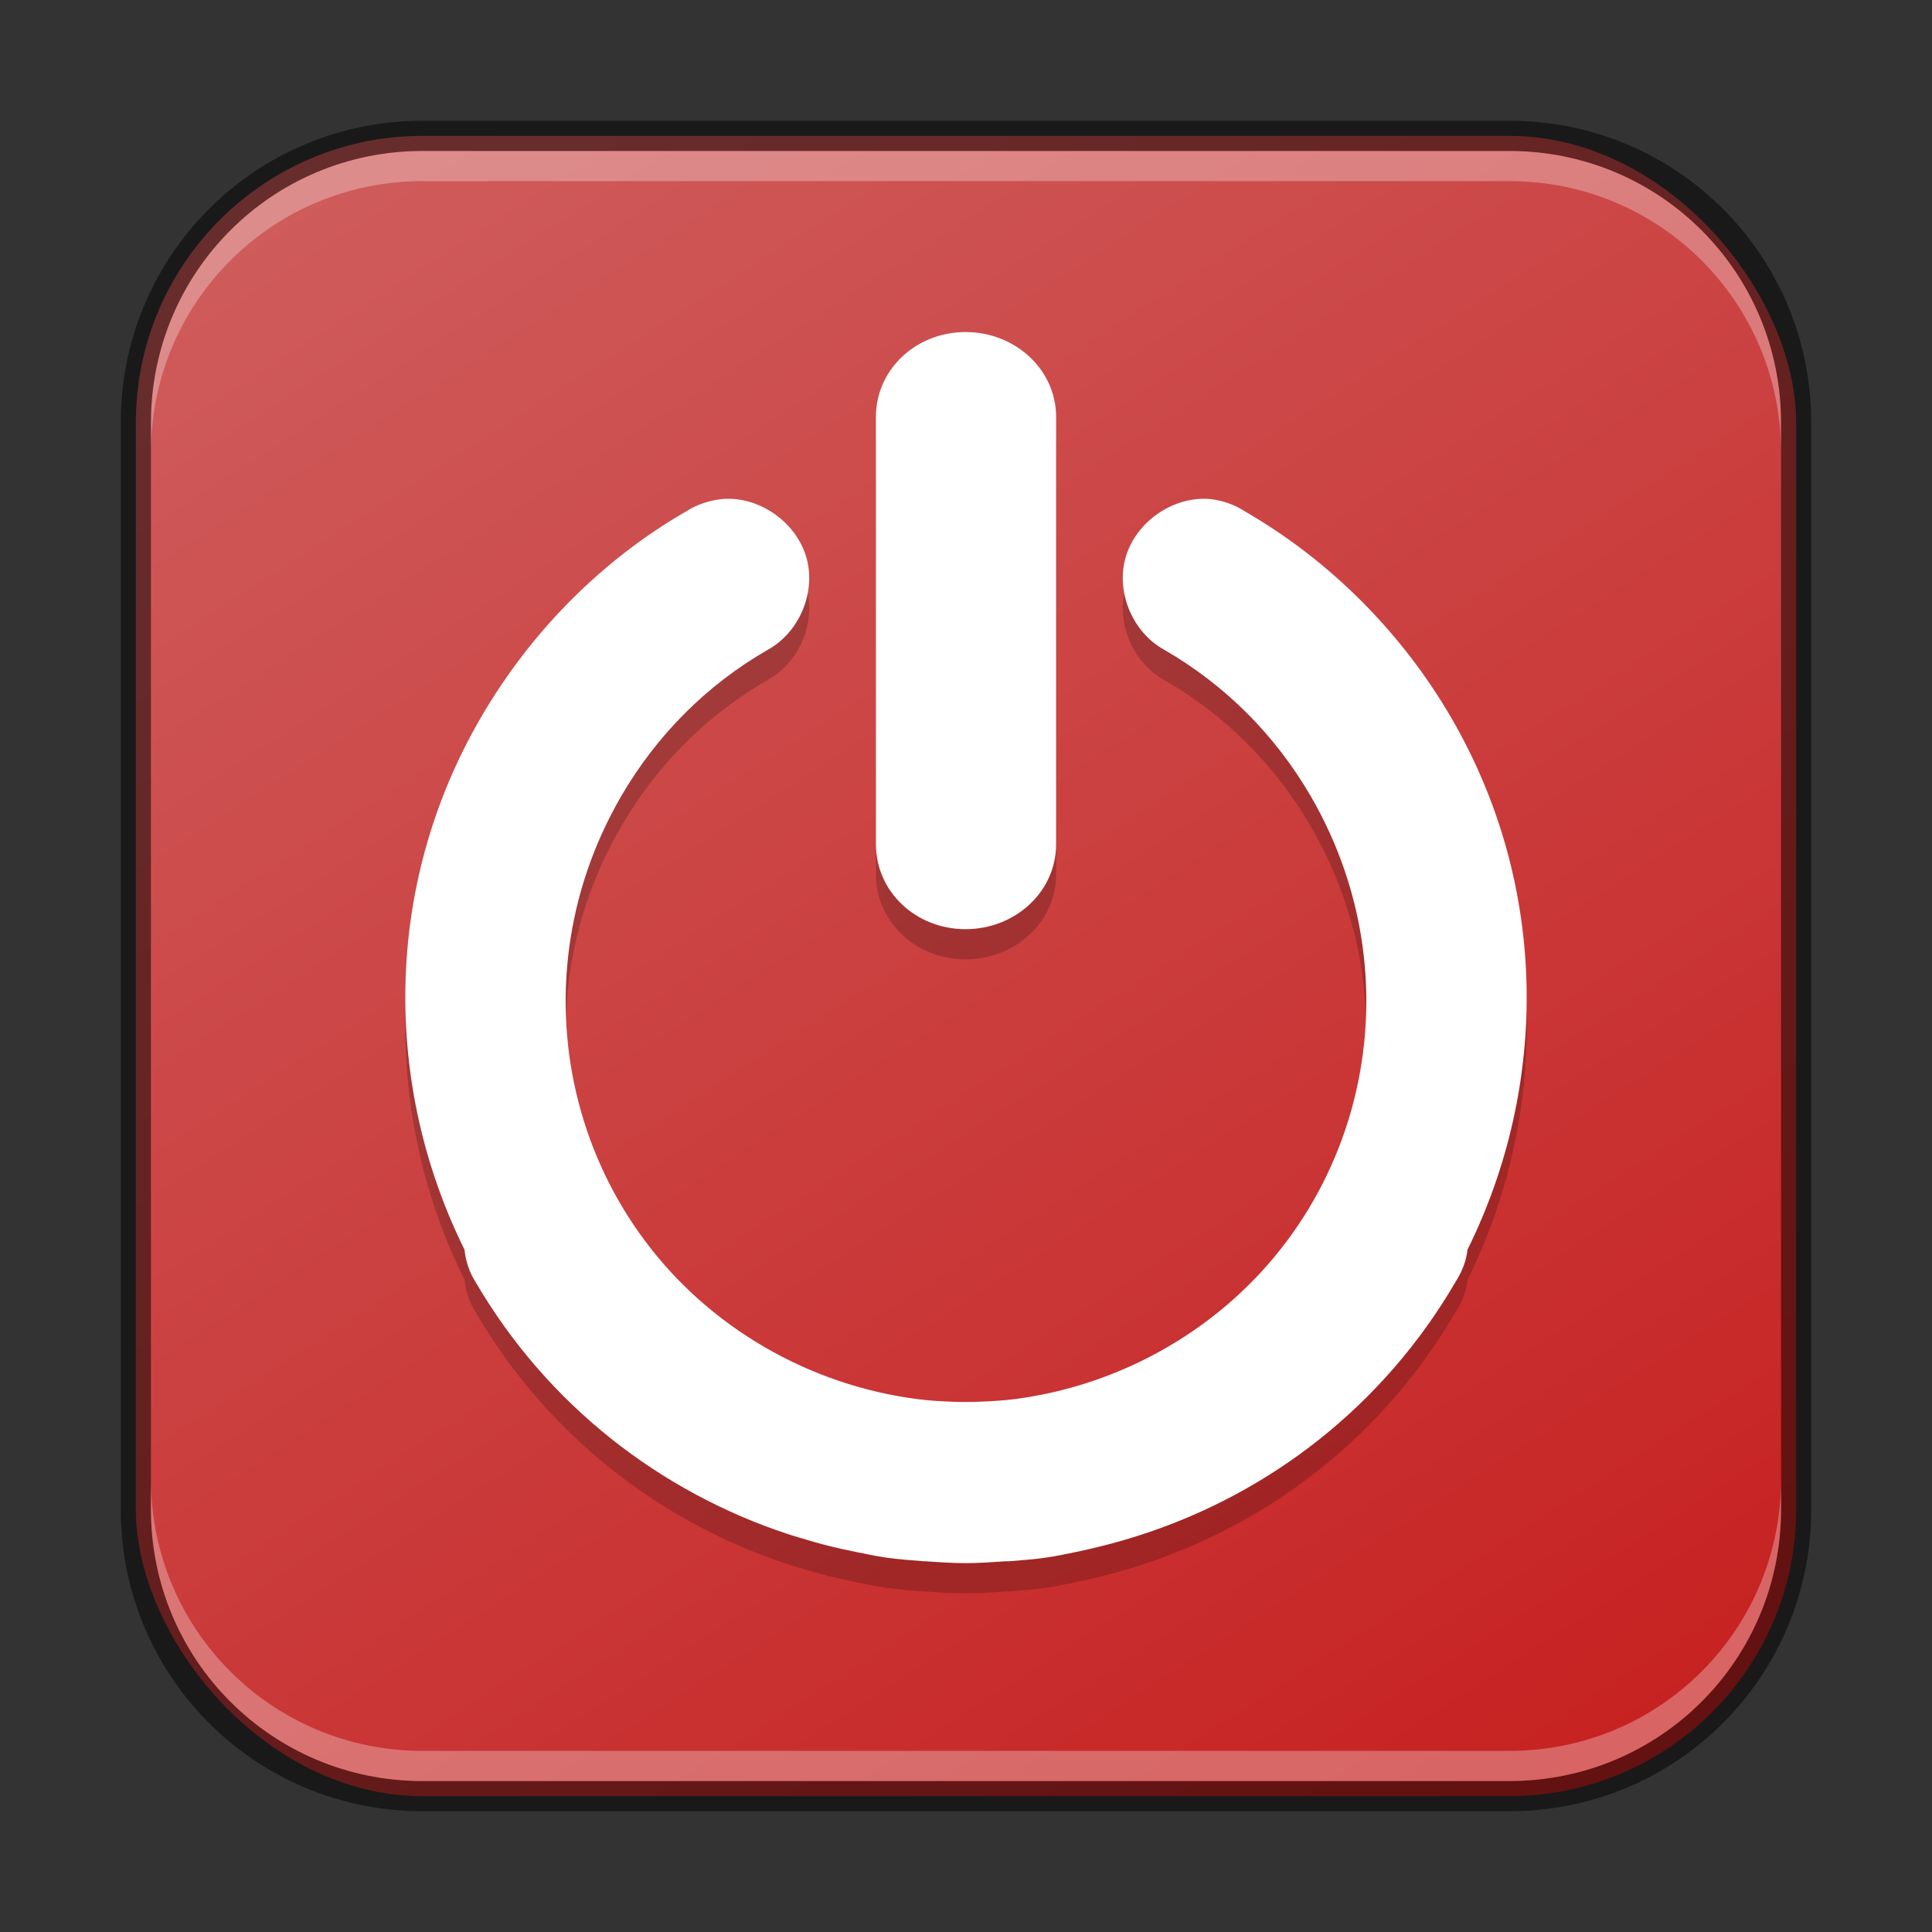 <?xml version="1.0" encoding="UTF-8" standalone="no"?>
<!-- Created with Inkscape (http://www.inkscape.org/) -->

<svg
   width="64"
   height="64"
   viewBox="0 0 64 64"
   version="1.1"
   id="svg5"
   sodipodi:docname="system-shutdown.svg"
   inkscape:version="1.2.1 (9c6d41e410, 2022-07-14)"
   xmlns:inkscape="http://www.inkscape.org/namespaces/inkscape"
   xmlns:sodipodi="http://sodipodi.sourceforge.net/DTD/sodipodi-0.dtd"
   xmlns:xlink="http://www.w3.org/1999/xlink"
   xmlns="http://www.w3.org/2000/svg"
   xmlns:svg="http://www.w3.org/2000/svg">
  <rect x="0" y="0" width="64" height="64" fill="#333333" stroke="none"/>
  <sodipodi:namedview
     id="namedview7"
     pagecolor="#ffffff"
     bordercolor="#666666"
     borderopacity="1.0"
     inkscape:showpageshadow="2"
     inkscape:pageopacity="0.0"
     inkscape:pagecheckerboard="0"
     inkscape:deskcolor="#d1d1d1"
     inkscape:document-units="px"
     showgrid="false"
     inkscape:zoom="12.34375"
     inkscape:cx="31.959494"
     inkscape:cy="32"
     inkscape:window-width="1920"
     inkscape:window-height="1002"
     inkscape:window-x="0"
     inkscape:window-y="0"
     inkscape:window-maximized="1"
     inkscape:current-layer="svg5" />
  <defs
     id="defs2">
    <linearGradient
       inkscape:collect="always"
       id="linearGradient5312">
      <stop
         style="stop-color:#c72222;stop-opacity:1;"
         offset="0"
         id="stop5308" />
      <stop
         style="stop-color:#cf5b5b;stop-opacity:1;"
         offset="1"
         id="stop5310" />
    </linearGradient>
    <linearGradient
       inkscape:collect="always"
       xlink:href="#linearGradient5312"
       id="linearGradient5314"
       x1="50"
       y1="60"
       x2="14"
       y2="4"
       gradientUnits="userSpaceOnUse" />
  </defs>
  <rect
     style="fill:url(#linearGradient5314);fill-opacity:1;stroke:none"
     id="rect184"
     width="55"
     height="55"
     x="4.5"
     y="4.5"
     ry="9.5" />
  <path
     d="m 31.985,12 c -1.651,0 -2.969,1.246 -2.969,2.812 v 14.156 c 0,1.566 1.318,2.812 2.969,2.812 1.651,0 3,-1.246 3,-2.812 V 14.812 c 0,-1.566 -1.349,-2.812 -3,-2.812 z m -8.062,5.531 c -0.414,0.045 -0.838,0.179 -1.188,0.406 -2.827,1.63 -5.174,4.022 -6.812,6.844 -3.251,5.598 -3.219,12.205 -0.531,17.625 0.001,0.011 -10e-4,0.021 0,0.031 0.044,0.355 0.151,0.693 0.344,1 2.388,4.111 6.141,6.984 10.344,8.375 0.135,0.046 0.271,0.083 0.406,0.125 0.33,0.101 0.665,0.198 1,0.281 0.279,0.07 0.564,0.13 0.844,0.188 0.333,0.066 0.664,0.139 1,0.188 0.429,0.063 0.852,0.092 1.281,0.125 0.01,7.7e-4 0.021,-7.5e-4 0.031,0 0.011,7.8e-4 0.021,-7.6e-4 0.031,0 0.441,0.032 0.872,0.062 1.312,0.062 0.438,-3.4e-4 0.874,-0.031 1.312,-0.062 0.021,-10e-4 0.042,0.002 0.062,0 0.021,-0.002 0.042,0.002 0.062,0 0.414,-0.033 0.837,-0.064 1.25,-0.125 0.336,-0.048 0.667,-0.121 1,-0.188 0.273,-0.056 0.541,-0.119 0.812,-0.188 0.441,-0.108 0.88,-0.235 1.312,-0.375 4.253,-1.376 8.027,-4.255 10.438,-8.406 0.193,-0.307 0.331,-0.645 0.375,-1 0.001,-0.011 -10e-4,-0.021 0,-0.031 2.687,-5.42 2.72,-12.027 -0.531,-17.625 -1.639,-2.822 -4.017,-5.213 -6.844,-6.844 -0.349,-0.228 -0.742,-0.361 -1.156,-0.406 -1.208,-0.102 -2.433,0.745 -2.781,1.906 -0.348,1.161 0.216,2.514 1.281,3.094 2.019,1.165 3.673,2.828 4.844,4.844 3.714,6.395 1.645,14.536 -4.75,18.25 -1.599,0.929 -3.311,1.49 -5.031,1.719 -0.43,0.057 -0.882,0.079 -1.312,0.094 -0.231,0.008 -0.457,0.004 -0.688,0 -0.43,-0.015 -0.851,-0.037 -1.281,-0.094 -1.721,-0.228 -3.432,-0.79 -5.031,-1.719 -6.395,-3.714 -8.464,-11.855 -4.75,-18.25 1.171,-2.016 2.825,-3.679 4.844,-4.844 1.065,-0.58 1.63,-1.932 1.281,-3.094 -0.348,-1.161 -1.573,-2.009 -2.781,-1.906 z"
     style="color:#000000;font-style:normal;font-variant:normal;font-weight:normal;font-stretch:normal;font-size:medium;line-height:normal;font-family:Sans;-inkscape-font-specification:Sans;text-indent:0;text-align:start;text-decoration:none;text-decoration-line:none;letter-spacing:normal;word-spacing:normal;text-transform:none;writing-mode:lr-tb;direction:ltr;baseline-shift:baseline;text-anchor:start;display:inline;overflow:visible;visibility:visible;opacity:0.2;fill:#000000;fill-opacity:1;stroke:none;stroke-width:2.333;marker:none;enable-background:new"
     id="path4897" />
  <path
     d="m 31.985,11 c -1.651,0 -2.969,1.246 -2.969,2.812 v 14.156 c 0,1.566 1.318,2.812 2.969,2.812 1.651,0 3,-1.246 3,-2.812 V 13.812 c 0,-1.566 -1.349,-2.812 -3,-2.812 z m -8.062,5.531 c -0.414,0.045 -0.838,0.179 -1.188,0.406 -2.827,1.63 -5.174,4.022 -6.812,6.844 -3.251,5.598 -3.219,12.205 -0.531,17.625 0.001,0.011 -10e-4,0.021 0,0.031 0.044,0.355 0.151,0.693 0.344,1 2.388,4.111 6.141,6.984 10.344,8.375 0.135,0.046 0.271,0.083 0.406,0.125 0.33,0.101 0.665,0.198 1,0.281 0.279,0.07 0.564,0.13 0.844,0.188 0.333,0.066 0.664,0.139 1,0.188 0.429,0.063 0.852,0.092 1.281,0.125 0.01,7.7e-4 0.021,-7.5e-4 0.031,0 0.011,7.8e-4 0.021,-7.6e-4 0.031,0 0.441,0.032 0.872,0.062 1.312,0.062 0.438,-3.4e-4 0.874,-0.031 1.312,-0.062 0.021,-10e-4 0.042,0.002 0.062,0 0.021,-0.002 0.042,0.002 0.062,0 0.414,-0.033 0.837,-0.064 1.25,-0.125 0.336,-0.048 0.667,-0.121 1,-0.188 0.273,-0.056 0.541,-0.119 0.812,-0.188 0.441,-0.108 0.88,-0.235 1.312,-0.375 4.253,-1.376 8.027,-4.255 10.438,-8.406 0.193,-0.307 0.331,-0.645 0.375,-1 0.001,-0.011 -10e-4,-0.021 0,-0.031 2.687,-5.42 2.72,-12.027 -0.531,-17.625 -1.639,-2.822 -4.017,-5.213 -6.844,-6.844 -0.349,-0.228 -0.742,-0.361 -1.156,-0.406 -1.208,-0.102 -2.433,0.745 -2.781,1.906 -0.348,1.161 0.216,2.514 1.281,3.094 2.019,1.165 3.673,2.828 4.844,4.844 3.714,6.395 1.645,14.536 -4.75,18.25 -1.599,0.929 -3.311,1.49 -5.031,1.719 -0.43,0.057 -0.882,0.079 -1.312,0.094 -0.231,0.008 -0.457,0.004 -0.688,0 -0.43,-0.015 -0.851,-0.037 -1.281,-0.094 -1.721,-0.228 -3.432,-0.79 -5.031,-1.719 -6.395,-3.714 -8.464,-11.855 -4.75,-18.25 1.171,-2.016 2.825,-3.679 4.844,-4.844 1.065,-0.58 1.63,-1.932 1.281,-3.094 -0.348,-1.161 -1.573,-2.009 -2.781,-1.906 z"
     style="color:#000000;font-style:normal;font-variant:normal;font-weight:normal;font-stretch:normal;font-size:medium;line-height:normal;font-family:Sans;-inkscape-font-specification:Sans;text-indent:0;text-align:start;text-decoration:none;text-decoration-line:none;letter-spacing:normal;word-spacing:normal;text-transform:none;writing-mode:lr-tb;direction:ltr;baseline-shift:baseline;text-anchor:start;display:inline;overflow:visible;visibility:visible;fill:#ffffff;fill-opacity:1;stroke:none;stroke-width:2.333;marker:none;enable-background:new"
     id="path4738"
     sodipodi:nodetypes="ssssssscccccccccccccccccccccscccscccccssccccscccc" />
  <path
     id="rect2630"
     style="opacity:0.3;fill:#ffffff;fill-opacity:1"
     d="M 14,5 C 9.014,5 5,9.014 5,14 v 1 C 5,10.014 9.014,6 14,6 h 36 c 4.986,0 9,4.014 9,9 V 14 C 59,9.014 54.986,5 50,5 Z" />
  <path
     id="rect899"
     style="fill:#000000;stroke:none;opacity:0.5"
     d="M 14,4 C 8.46,4 4,8.46 4,14 v 36 c 0,5.54 4.46,10 10,10 h 36 c 5.54,0 10,-4.46 10,-10 V 14 C 60,8.46 55.54,4 50,4 Z m 0,1 h 36 c 4.986,0 9,4.014 9,9 v 36 c 0,4.986 -4.014,9 -9,9 H 14 C 9.014,59 5,54.986 5,50 V 14 C 5,9.014 9.014,5 14,5 Z" />
  <path
     id="rect398"
     style="opacity:0.3;fill:#ffffff"
     d="M 5 49 L 5 50 C 5 54.986 9.014 59 14 59 L 50 59 C 54.986 59 59 54.986 59 50 L 59 49 C 59 53.986 54.986 58 50 58 L 14 58 C 9.014 58 5 53.986 5 49 z " />
</svg>
